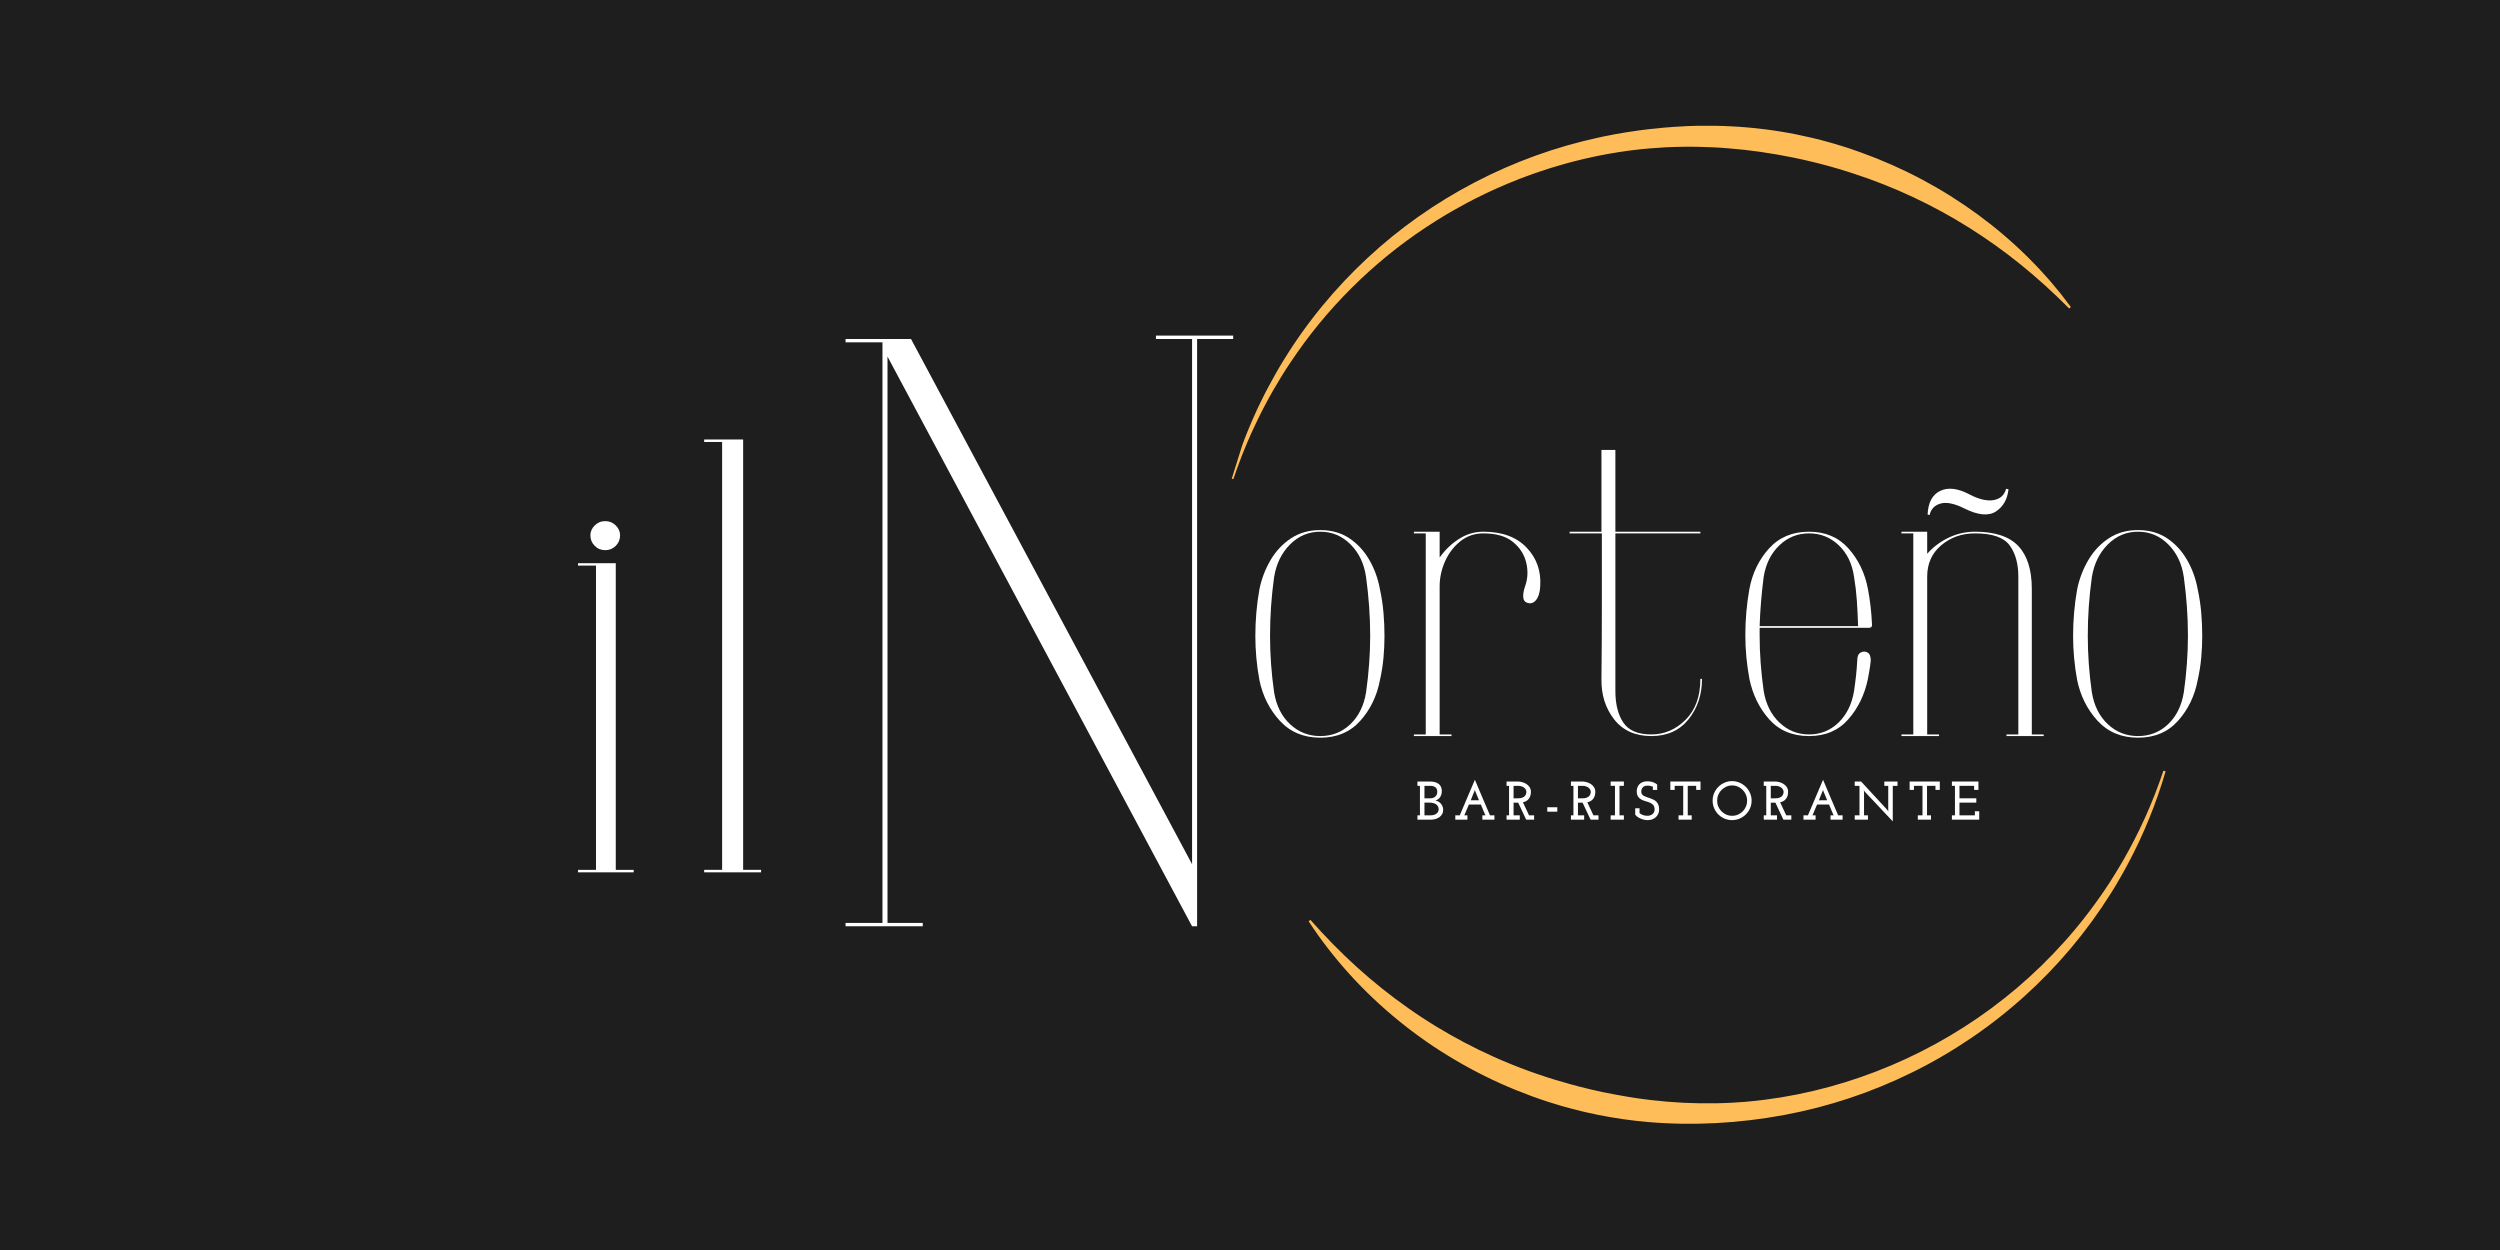 <svg xmlns="http://www.w3.org/2000/svg" xmlns:xlink="http://www.w3.org/1999/xlink" width="1024" zoomAndPan="magnify" viewBox="0 0 768 384" height="512" preserveAspectRatio="xMidYMid meet" version="1.0"><defs><g/><clipPath id="08527b0e74"><path d="M 402 236 L 666 236 L 666 346 L 402 346 Z M 402 236 " clip-rule="nonzero"/></clipPath><clipPath id="e97172ba57"><path d="M 711.312 90.445 L 619.344 383.871 L 332.359 293.922 L 424.328 0.496 Z M 711.312 90.445 " clip-rule="nonzero"/></clipPath><clipPath id="53df2310dc"><path d="M 711.312 90.445 L 619.344 383.871 L 332.359 293.922 L 424.328 0.496 Z M 711.312 90.445 " clip-rule="nonzero"/></clipPath><clipPath id="109204a437"><path d="M 378 38 L 637 38 L 637 148 L 378 148 Z M 378 38 " clip-rule="nonzero"/></clipPath><clipPath id="5011ca80b8"><path d="M 711.312 90.445 L 619.344 383.871 L 332.359 293.922 L 424.328 0.496 Z M 711.312 90.445 " clip-rule="nonzero"/></clipPath><clipPath id="3ee6890018"><path d="M 711.312 90.445 L 619.344 383.871 L 332.359 293.922 L 424.328 0.496 Z M 711.312 90.445 " clip-rule="nonzero"/></clipPath></defs><rect x="-76.8" width="921.6" fill="#ffffff" y="-38.4" height="460.8" fill-opacity="1"/><rect x="-76.8" width="921.6" fill="#1e1e1e" y="-38.4" height="460.8" fill-opacity="1"/><g fill="#ffffff" fill-opacity="1"><g transform="translate(173.773, 267.979)"><g><path d="M 12.156 -98.969 C 10.883 -98.969 9.805 -99.41 8.922 -100.297 C 8.035 -101.18 7.594 -102.258 7.594 -103.531 C 7.594 -104.664 8.035 -105.676 8.922 -106.562 C 9.805 -107.445 10.883 -107.891 12.156 -107.891 C 13.426 -107.891 14.504 -107.445 15.391 -106.562 C 16.273 -105.676 16.719 -104.664 16.719 -103.531 C 16.719 -102.258 16.273 -101.18 15.391 -100.297 C 14.504 -99.41 13.426 -98.969 12.156 -98.969 Z M 15.391 -0.766 L 20.891 -0.766 L 20.891 0 L 3.797 0 L 3.797 -0.766 L 9.312 -0.766 L 9.312 -94.219 L 3.797 -94.219 L 3.797 -94.969 L 15.391 -94.969 Z M 15.391 -0.766 "/></g></g></g><g fill="#ffffff" fill-opacity="1"><g transform="translate(212.525, 267.979)"><g><path d="M 15.766 -0.766 L 21.281 -0.766 L 21.281 0 L 3.797 0 L 3.797 -0.766 L 9.312 -0.766 L 9.312 -132.203 L 3.797 -132.203 L 3.797 -132.969 L 15.766 -132.969 Z M 15.766 -0.766 "/></g></g></g><g clip-path="url(#08527b0e74)"><g clip-path="url(#e97172ba57)"><g clip-path="url(#53df2310dc)"><path fill="#ffbd59" d="M 665.273 236.953 L 664.148 240.645 L 663.742 241.863 L 662.922 244.305 L 662.043 246.723 L 661.605 247.934 L 661.133 249.133 L 660.191 251.531 L 659.191 253.906 L 658.688 255.094 L 658.156 256.266 C 657.805 257.051 657.449 257.832 657.09 258.613 L 655.965 260.934 C 655.777 261.32 655.594 261.711 655.398 262.094 L 654.805 263.242 L 654.215 264.391 C 654.012 264.773 653.828 265.16 653.613 265.535 C 652.785 267.039 651.977 268.562 651.094 270.043 L 650.445 271.16 L 650.125 271.719 L 649.789 272.27 L 648.438 274.469 C 641.035 286.234 632.18 296.777 621.863 306.09 C 620.562 307.234 619.277 308.391 617.941 309.492 C 616.629 310.621 615.266 311.688 613.914 312.773 C 613.234 313.309 612.539 313.824 611.852 314.352 L 610.82 315.141 L 609.77 315.902 C 609.07 316.402 608.367 316.922 607.66 317.426 L 605.523 318.898 C 602.648 320.836 599.719 322.707 596.719 324.441 L 595.598 325.098 C 595.219 325.312 594.84 325.52 594.461 325.73 L 592.18 326.992 C 590.645 327.793 589.117 328.621 587.547 329.371 C 575 335.578 561.844 339.965 548.078 342.527 C 534.383 345.066 520.32 345.883 506.367 344.695 L 503.758 344.434 L 502.453 344.301 L 501.148 344.137 L 498.547 343.797 L 495.953 343.391 C 495.52 343.32 495.086 343.266 494.656 343.18 L 493.367 342.945 C 492.504 342.785 491.641 342.633 490.781 342.457 L 488.219 341.906 C 487.793 341.812 487.359 341.73 486.934 341.625 L 485.66 341.312 C 484.812 341.102 483.961 340.902 483.113 340.68 L 480.582 339.984 C 480.16 339.863 479.734 339.758 479.316 339.629 L 478.062 339.246 C 477.223 338.992 476.383 338.742 475.555 338.473 C 472.223 337.398 468.938 336.184 465.695 334.871 C 462.453 333.555 459.262 332.117 456.133 330.566 C 453 329.012 449.926 327.344 446.922 325.566 C 443.914 323.789 440.973 321.918 438.109 319.926 L 435.98 318.402 C 435.625 318.156 435.277 317.895 434.926 317.633 L 433.875 316.852 L 433.352 316.461 L 432.836 316.062 L 431.805 315.262 C 431.113 314.73 430.438 314.184 429.762 313.633 C 424.363 309.258 419.328 304.496 414.652 299.352 C 412.328 296.785 410.109 294.141 407.992 291.414 C 405.879 288.688 403.871 285.883 402.004 282.996 L 402.551 282.582 C 404.824 285.141 407.141 287.645 409.527 290.074 C 411.914 292.5 414.363 294.855 416.871 297.129 C 421.883 301.668 427.16 305.883 432.695 309.762 C 433.387 310.246 434.074 310.734 434.773 311.199 L 436.344 312.254 L 436.875 312.598 C 437.582 313.047 438.277 313.516 438.992 313.965 L 441.129 315.297 C 444 317.039 446.914 318.707 449.883 320.262 C 452.852 321.82 455.859 323.297 458.914 324.664 L 461.211 325.672 C 461.98 326 462.754 326.316 463.527 326.637 L 464.105 326.879 L 464.688 327.109 L 465.855 327.574 C 466.242 327.723 466.629 327.883 467.023 328.027 L 468.199 328.465 L 469.371 328.91 C 469.758 329.055 470.16 329.188 470.551 329.332 L 471.734 329.75 L 472.324 329.957 L 472.918 330.156 L 475.297 330.949 L 477.688 331.699 C 480.891 332.652 484.102 333.582 487.352 334.348 L 488.566 334.648 C 488.965 334.75 489.379 334.832 489.789 334.926 L 492.23 335.473 C 492.637 335.562 493.043 335.633 493.461 335.711 L 495.922 336.195 C 496.328 336.273 496.738 336.34 497.148 336.414 L 499.613 336.852 L 502.094 337.254 L 503.332 337.441 L 504.574 337.605 L 507.066 337.926 C 513.727 338.715 520.406 339.047 527.109 338.93 C 528.785 338.918 530.457 338.816 532.133 338.75 C 532.969 338.703 533.805 338.641 534.641 338.586 L 535.898 338.5 L 537.148 338.383 C 540.496 338.102 543.82 337.637 547.137 337.113 C 573.652 332.77 598.984 321.027 619.605 303.504 C 624.773 299.113 629.617 294.391 634.141 289.336 L 634.988 288.391 C 635.277 288.078 635.543 287.75 635.82 287.43 L 637.473 285.5 L 639.078 283.527 L 639.879 282.539 L 640.656 281.531 C 641.172 280.859 641.699 280.191 642.207 279.516 L 643.715 277.465 C 644.227 276.785 644.703 276.082 645.191 275.391 L 645.922 274.344 L 646.285 273.824 C 646.406 273.648 646.52 273.465 646.637 273.293 L 648.047 271.172 L 648.387 270.629 L 648.723 270.098 L 649.402 269.012 C 650.32 267.582 651.168 266.109 652.035 264.652 C 652.258 264.293 652.457 263.922 652.672 263.547 L 653.285 262.43 L 653.91 261.316 C 654.117 260.949 654.309 260.566 654.508 260.191 L 655.703 257.934 C 656.086 257.176 656.461 256.41 656.84 255.648 L 657.41 254.504 L 657.949 253.348 L 659.031 251.031 L 660.051 248.691 L 660.555 247.512 L 661.996 243.961 L 662.891 241.562 L 663.344 240.367 L 663.766 239.16 L 664.609 236.742 Z M 665.273 236.953 " fill-opacity="1" fill-rule="nonzero"/></g></g></g><g clip-path="url(#109204a437)"><g clip-path="url(#5011ca80b8)"><g clip-path="url(#3ee6890018)"><path fill="#ffbd59" d="M 378.227 146.984 L 378.957 144.59 L 379.324 143.391 C 379.445 142.996 379.586 142.598 379.715 142.199 L 380.512 139.82 C 380.785 139.031 381.078 138.25 381.363 137.461 C 381.914 135.883 382.551 134.336 383.156 132.777 C 383.301 132.391 383.473 132 383.633 131.617 L 384.121 130.457 C 384.449 129.688 384.762 128.91 385.117 128.152 L 386.152 125.863 C 386.32 125.484 386.508 125.109 386.688 124.734 L 387.234 123.609 C 387.945 122.094 388.73 120.613 389.504 119.121 C 391.086 116.164 392.719 113.234 394.496 110.387 C 395.359 108.945 396.293 107.551 397.207 106.141 C 397.43 105.785 397.676 105.445 397.91 105.098 L 399.34 103.02 C 399.574 102.672 399.828 102.336 400.07 101.996 L 401.551 99.953 C 402.051 99.281 402.566 98.617 403.074 97.945 L 403.84 96.945 C 404.098 96.613 404.363 96.289 404.625 95.957 L 406.207 93.992 C 410.496 88.785 415.109 83.887 420.051 79.297 C 439.781 60.91 464.637 47.938 491.188 42.238 L 492.426 41.961 L 493.676 41.719 L 496.176 41.23 L 498.684 40.797 C 499.102 40.727 499.52 40.648 499.941 40.586 L 501.199 40.406 C 504.555 39.875 507.934 39.504 511.32 39.199 L 513.863 39.004 L 514.5 38.953 L 515.137 38.918 L 516.41 38.852 L 517.688 38.785 L 518.324 38.73 L 518.961 38.715 L 521.52 38.645 C 524.922 38.598 528.332 38.617 531.734 38.805 C 538.559 39.145 545.32 39.984 552.02 41.328 C 555.363 42.016 558.688 42.785 561.965 43.727 L 563.195 44.07 L 563.812 44.246 C 564.016 44.309 564.219 44.371 564.422 44.438 L 566.867 45.188 C 567.684 45.43 568.484 45.723 569.289 46 L 571.699 46.844 C 584.586 51.48 596.551 57.836 607.605 65.918 C 613.066 69.922 618.207 74.309 623.02 79.074 L 624.785 80.879 L 625.668 81.785 C 625.961 82.086 626.262 82.383 626.535 82.699 L 628.227 84.57 C 628.789 85.195 629.359 85.812 629.906 86.449 C 630.988 87.738 632.059 89.031 633.125 90.324 C 634.148 91.652 635.172 92.98 636.172 94.324 L 635.648 94.77 C 634.449 93.609 633.266 92.438 632.086 91.27 L 628.449 87.871 L 624.727 84.582 C 624.418 84.305 624.094 84.047 623.777 83.785 L 622.832 82.988 L 620.926 81.406 C 615.809 77.258 610.457 73.434 604.879 69.93 C 593.758 62.949 581.957 57.418 569.473 53.34 L 567.145 52.598 C 566.371 52.355 565.598 52.094 564.812 51.883 L 562.465 51.203 C 562.273 51.145 562.074 51.082 561.879 51.035 L 561.289 50.879 L 558.93 50.262 L 558.34 50.102 L 557.746 49.961 L 555.371 49.391 C 554.973 49.293 554.582 49.195 554.184 49.117 L 552.992 48.855 L 551.801 48.598 C 551.402 48.508 551.008 48.418 550.605 48.348 C 544.23 47.066 537.781 46.105 531.289 45.594 C 528.047 45.297 524.789 45.172 521.527 45.098 L 519.086 45.074 L 518.477 45.07 L 517.863 45.078 L 515.418 45.117 L 514.805 45.129 L 514.191 45.152 L 511.75 45.25 C 508.488 45.438 505.23 45.676 501.98 46.086 L 500.766 46.23 C 500.359 46.277 499.957 46.344 499.551 46.402 L 497.125 46.754 L 494.707 47.164 L 493.496 47.371 L 492.293 47.605 L 489.887 48.086 L 487.492 48.617 C 487.094 48.711 486.691 48.789 486.293 48.891 L 485.102 49.184 L 483.91 49.48 C 483.516 49.582 483.117 49.672 482.723 49.785 C 481.145 50.219 479.559 50.633 477.996 51.121 L 476.82 51.473 L 476.23 51.648 L 475.648 51.84 L 473.312 52.602 C 472.922 52.723 472.535 52.863 472.148 53 L 470.988 53.406 C 470.219 53.68 469.441 53.945 468.68 54.242 L 466.379 55.113 C 465.617 55.414 464.859 55.727 464.098 56.035 L 462.961 56.496 L 461.832 56.988 L 459.574 57.969 L 457.344 58.996 C 456.973 59.168 456.594 59.34 456.23 59.52 L 455.125 60.062 C 452.168 61.488 449.277 63.051 446.422 64.672 L 444.293 65.91 C 443.941 66.117 443.582 66.332 443.238 66.551 L 441.137 67.84 C 440.785 68.051 440.445 68.285 440.102 68.504 L 438.031 69.844 C 429.75 75.324 422.102 81.574 415.078 88.59 C 408.051 95.605 401.797 103.25 396.309 111.523 C 394.457 114.266 392.746 117.102 391.082 119.965 C 390.277 121.414 389.449 122.848 388.691 124.324 L 388.113 125.426 C 387.918 125.797 387.723 126.152 387.543 126.527 L 386.438 128.754 C 386.059 129.5 385.719 130.258 385.367 131 L 384.84 132.133 C 384.668 132.512 384.48 132.887 384.32 133.266 C 383.664 134.789 382.973 136.301 382.367 137.848 C 382.059 138.613 381.742 139.379 381.434 140.156 L 380.559 142.488 C 380.414 142.875 380.266 143.262 380.121 143.656 L 379.711 144.832 L 378.887 147.188 Z M 378.227 146.984 " fill-opacity="1" fill-rule="nonzero"/></g></g></g><g fill="#ffffff" fill-opacity="1"><g transform="translate(254.595, 284.557)"><g><path d="M 100.516 -181.453 L 124.234 -181.453 L 124.234 -180.422 L 113.156 -180.422 L 113.156 0 L 111.609 0 L 18.047 -175.016 L 18.047 -1.031 L 28.875 -1.031 L 28.875 0 L 5.156 0 L 5.156 -1.031 L 16.5 -1.031 L 16.5 -179.391 L 5.156 -179.391 L 5.156 -180.422 L 25.266 -180.422 L 111.609 -19.078 L 111.609 -180.422 L 100.516 -180.422 Z M 100.516 -181.453 "/></g></g></g><g fill="#ffffff" fill-opacity="1"><g transform="translate(383.125, 226.12)"><g><path d="M 40.797 -45.078 C 41.305 -42.734 41.664 -40.367 41.875 -37.984 C 42.082 -35.598 42.188 -33.191 42.188 -30.766 C 42.188 -28.504 42.082 -26.242 41.875 -23.984 C 41.664 -21.723 41.305 -19.461 40.797 -17.203 C 39.879 -12.348 37.867 -8.18 34.766 -4.703 C 31.672 -1.234 27.57 0.5 22.469 0.5 C 17.363 0.5 13.219 -1.234 10.031 -4.703 C 6.852 -8.18 4.766 -12.348 3.766 -17.203 C 3.348 -19.461 3.035 -21.723 2.828 -23.984 C 2.617 -26.242 2.516 -28.504 2.516 -30.766 C 2.516 -33.191 2.617 -35.598 2.828 -37.984 C 3.035 -40.367 3.348 -42.734 3.766 -45.078 C 4.43 -48.336 5.582 -51.348 7.219 -54.109 C 8.852 -56.867 10.945 -59.086 13.5 -60.766 C 16.051 -62.441 19.039 -63.281 22.469 -63.281 C 25.906 -63.281 28.879 -62.441 31.391 -60.766 C 33.898 -59.086 35.945 -56.867 37.531 -54.109 C 39.125 -51.348 40.211 -48.336 40.797 -45.078 Z M 36.531 -13.438 C 36.945 -16.363 37.258 -19.27 37.469 -22.156 C 37.688 -25.039 37.797 -27.91 37.797 -30.766 C 37.797 -33.859 37.688 -36.891 37.469 -39.859 C 37.258 -42.828 36.945 -45.82 36.531 -48.844 C 35.945 -52.938 34.359 -56.281 31.766 -58.875 C 29.172 -61.477 26.07 -62.781 22.469 -62.781 C 18.875 -62.781 15.781 -61.477 13.188 -58.875 C 10.594 -56.281 8.957 -52.938 8.281 -48.844 C 7.863 -45.82 7.551 -42.828 7.344 -39.859 C 7.133 -36.891 7.031 -33.859 7.031 -30.766 C 7.031 -27.91 7.133 -25.039 7.344 -22.156 C 7.551 -19.27 7.863 -16.363 8.281 -13.438 C 8.957 -9.332 10.594 -6.066 13.188 -3.641 C 15.781 -1.211 18.875 0 22.469 0 C 26.07 0 29.148 -1.211 31.703 -3.641 C 34.254 -6.066 35.863 -9.332 36.531 -13.438 Z M 36.531 -13.438 "/></g></g></g><g fill="#ffffff" fill-opacity="1"><g transform="translate(431.836, 226.12)"><g><path d="M 23.859 -62.781 C 29.629 -62.781 34.062 -61.145 37.156 -57.875 C 40.258 -54.613 41.645 -50.641 41.312 -45.953 C 41.219 -44.109 40.797 -42.723 40.047 -41.797 C 39.297 -40.879 38.414 -40.586 37.406 -40.922 C 36.57 -41.18 36.133 -41.789 36.094 -42.75 C 36.051 -43.707 36.238 -44.773 36.656 -45.953 C 37.5 -48.297 37.625 -50.723 37.031 -53.234 C 36.445 -55.742 35.086 -57.875 32.953 -59.625 C 30.816 -61.383 27.785 -62.266 23.859 -62.266 C 21.18 -62.266 18.836 -61.469 16.828 -59.875 C 14.816 -58.289 13.242 -56.242 12.109 -53.734 C 10.984 -51.223 10.422 -48.629 10.422 -45.953 L 10.422 -0.5 L 14.062 -0.5 L 14.062 0 L 2.516 0 L 2.516 -0.5 L 6.156 -0.5 L 6.156 -62.266 L 2.516 -62.266 L 2.516 -62.781 L 10.422 -62.781 L 10.422 -54.859 C 12.098 -57.203 14.086 -59.109 16.391 -60.578 C 18.691 -62.047 21.18 -62.781 23.859 -62.781 Z M 23.859 -62.781 "/></g></g></g><g fill="#ffffff" fill-opacity="1"><g transform="translate(479.668, 226.12)"><g><path d="M 42.688 -17.578 L 43.188 -17.578 C 43.188 -12.723 41.805 -8.578 39.047 -5.141 C 36.285 -1.711 32.477 0 27.625 0 C 22.688 0 18.875 -1.711 16.188 -5.141 C 13.508 -8.578 12.211 -12.723 12.297 -17.578 C 12.379 -25.023 12.422 -32.473 12.422 -39.922 C 12.422 -47.367 12.422 -54.816 12.422 -62.266 L 2.516 -62.266 L 2.516 -62.781 L 12.297 -62.781 L 12.297 -87.891 L 16.578 -87.891 L 16.578 -62.781 L 42.688 -62.781 L 42.688 -62.266 L 16.578 -62.266 L 16.578 -13.812 C 16.578 -9.789 17.391 -6.566 19.016 -4.141 C 20.648 -1.711 23.52 -0.5 27.625 -0.5 C 31.633 -0.5 35.145 -2.004 38.156 -5.016 C 41.176 -8.035 42.688 -12.223 42.688 -17.578 Z M 42.688 -17.578 "/></g></g></g><g fill="#ffffff" fill-opacity="1"><g transform="translate(533.652, 226.12)"><g><path d="M 40.547 -33.266 L 6.906 -33.266 L 6.906 -31.016 C 6.906 -28.16 7.008 -25.312 7.219 -22.469 C 7.426 -19.625 7.738 -16.738 8.156 -13.812 C 8.832 -9.789 10.445 -6.566 13 -4.141 C 15.551 -1.711 18.582 -0.5 22.094 -0.5 C 25.613 -0.5 28.629 -1.711 31.141 -4.141 C 33.648 -6.566 35.238 -9.789 35.906 -13.812 C 36.156 -15.488 36.363 -17.098 36.531 -18.641 C 36.695 -20.191 36.82 -21.766 36.906 -23.359 C 36.906 -24.523 37.258 -25.297 37.969 -25.672 C 38.688 -26.047 39.379 -26.047 40.047 -25.672 C 40.711 -25.297 41.047 -24.477 41.047 -23.219 C 40.961 -22.301 40.836 -21.359 40.672 -20.391 C 40.504 -19.43 40.336 -18.492 40.172 -17.578 C 39.172 -12.723 37.16 -8.578 34.141 -5.141 C 31.129 -1.711 27.113 0 22.094 0 C 16.988 0 12.906 -1.711 9.844 -5.141 C 6.789 -8.578 4.766 -12.723 3.766 -17.578 C 3.348 -19.836 3.035 -22.078 2.828 -24.297 C 2.617 -26.516 2.516 -28.754 2.516 -31.016 C 2.516 -33.441 2.617 -35.828 2.828 -38.172 C 3.035 -40.516 3.348 -42.859 3.766 -45.203 C 4.68 -50.055 6.688 -54.195 9.781 -57.625 C 12.883 -61.062 16.988 -62.781 22.094 -62.781 C 27.113 -62.781 31.148 -61.062 34.203 -57.625 C 37.266 -54.195 39.254 -50.055 40.172 -45.203 C 40.836 -41.766 41.258 -38.082 41.438 -34.156 C 41.438 -33.562 41.141 -33.266 40.547 -33.266 Z M 8.156 -48.969 C 7.82 -46.375 7.551 -43.816 7.344 -41.297 C 7.133 -38.785 6.988 -36.273 6.906 -33.766 L 37.156 -33.766 C 37.07 -36.453 36.945 -39.031 36.781 -41.5 C 36.613 -43.969 36.32 -46.457 35.906 -48.969 C 35.32 -52.977 33.754 -56.195 31.203 -58.625 C 28.648 -61.051 25.613 -62.266 22.094 -62.266 C 18.582 -62.266 15.551 -61.051 13 -58.625 C 10.445 -56.195 8.832 -52.977 8.156 -48.969 Z M 8.156 -48.969 "/></g></g></g><g fill="#ffffff" fill-opacity="1"><g transform="translate(581.61, 226.12)"><g><path d="M 21.844 -69.922 C 18.832 -71.43 16.406 -71.938 14.562 -71.438 C 12.719 -70.938 11.586 -69.766 11.172 -67.922 L 10.547 -68.047 C 10.711 -71.734 12.008 -74.16 14.438 -75.328 C 16.863 -76.492 19.879 -76.117 23.484 -74.203 C 26.41 -72.691 28.875 -72.125 30.875 -72.5 C 32.883 -72.875 34.145 -74.023 34.656 -75.953 L 35.406 -75.828 C 35.07 -72.734 33.773 -70.453 31.516 -68.984 C 29.254 -67.523 26.031 -67.836 21.844 -69.922 Z M 42.562 -0.5 L 46.203 -0.5 L 46.203 0 L 34.781 0 L 34.781 -0.5 L 38.422 -0.5 L 38.422 -48.969 C 38.422 -52.977 37.52 -56.195 35.719 -58.625 C 33.914 -61.051 30.379 -62.266 25.109 -62.266 C 21.086 -62.266 17.633 -61.051 14.75 -58.625 C 11.863 -56.195 10.422 -52.977 10.422 -48.969 L 10.422 -0.5 L 14.062 -0.5 L 14.062 0 L 2.516 0 L 2.516 -0.5 L 6.156 -0.5 L 6.156 -62.266 L 2.516 -62.266 L 2.516 -62.781 L 10.422 -62.781 L 10.422 -56 C 12.266 -58.082 14.461 -59.734 17.016 -60.953 C 19.566 -62.172 22.266 -62.781 25.109 -62.781 C 31.223 -62.781 35.66 -61.312 38.422 -58.375 C 41.18 -55.445 42.562 -51.055 42.562 -45.203 Z M 42.562 -0.5 "/></g></g></g><g fill="#ffffff" fill-opacity="1"><g transform="translate(634.338, 226.12)"><g><path d="M 40.797 -45.078 C 41.305 -42.734 41.664 -40.367 41.875 -37.984 C 42.082 -35.598 42.188 -33.191 42.188 -30.766 C 42.188 -28.504 42.082 -26.242 41.875 -23.984 C 41.664 -21.723 41.305 -19.461 40.797 -17.203 C 39.879 -12.348 37.867 -8.18 34.766 -4.703 C 31.672 -1.234 27.57 0.5 22.469 0.5 C 17.363 0.5 13.219 -1.234 10.031 -4.703 C 6.852 -8.18 4.766 -12.348 3.766 -17.203 C 3.348 -19.461 3.035 -21.723 2.828 -23.984 C 2.617 -26.242 2.516 -28.504 2.516 -30.766 C 2.516 -33.191 2.617 -35.598 2.828 -37.984 C 3.035 -40.367 3.348 -42.734 3.766 -45.078 C 4.43 -48.336 5.582 -51.348 7.219 -54.109 C 8.852 -56.867 10.945 -59.086 13.5 -60.766 C 16.051 -62.441 19.039 -63.281 22.469 -63.281 C 25.906 -63.281 28.879 -62.441 31.391 -60.766 C 33.898 -59.086 35.945 -56.867 37.531 -54.109 C 39.125 -51.348 40.211 -48.336 40.797 -45.078 Z M 36.531 -13.438 C 36.945 -16.363 37.258 -19.27 37.469 -22.156 C 37.688 -25.039 37.797 -27.91 37.797 -30.766 C 37.797 -33.859 37.688 -36.891 37.469 -39.859 C 37.258 -42.828 36.945 -45.82 36.531 -48.844 C 35.945 -52.938 34.359 -56.281 31.766 -58.875 C 29.172 -61.477 26.07 -62.781 22.469 -62.781 C 18.875 -62.781 15.781 -61.477 13.188 -58.875 C 10.594 -56.281 8.957 -52.938 8.281 -48.844 C 7.863 -45.82 7.551 -42.828 7.344 -39.859 C 7.133 -36.891 7.031 -33.859 7.031 -30.766 C 7.031 -27.91 7.133 -25.039 7.344 -22.156 C 7.551 -19.27 7.863 -16.363 8.281 -13.438 C 8.957 -9.332 10.594 -6.066 13.188 -3.641 C 15.781 -1.211 18.875 0 22.469 0 C 26.07 0 29.148 -1.211 31.703 -3.641 C 34.254 -6.066 35.863 -9.332 36.531 -13.438 Z M 36.531 -13.438 "/></g></g></g><g fill="#ffffff" fill-opacity="1"><g transform="translate(434.861, 251.8)"><g><path d="M 0.578 -1.328 L 1.344 -1.328 L 1.344 -10.391 L 0.578 -10.391 L 0.578 -11.719 L 4.406 -11.719 C 4.945 -11.719 5.441 -11.66 5.891 -11.547 C 6.348 -11.43 6.734 -11.254 7.047 -11.016 C 7.367 -10.785 7.617 -10.484 7.797 -10.109 C 7.973 -9.742 8.062 -9.301 8.062 -8.781 C 8.062 -8.094 7.895 -7.484 7.562 -6.953 C 7.238 -6.43 6.742 -6.078 6.078 -5.891 C 6.391 -5.828 6.691 -5.719 6.984 -5.562 C 7.285 -5.406 7.539 -5.203 7.75 -4.953 C 7.969 -4.703 8.145 -4.414 8.281 -4.094 C 8.414 -3.77 8.484 -3.41 8.484 -3.016 C 8.484 -2.516 8.375 -2.078 8.156 -1.703 C 7.945 -1.328 7.664 -1.016 7.312 -0.766 C 6.969 -0.516 6.566 -0.32 6.109 -0.188 C 5.648 -0.062 5.18 0 4.703 0 L 0.578 0 Z M 2.734 -5.234 L 2.734 -1.328 L 4.578 -1.328 C 4.93 -1.328 5.254 -1.363 5.547 -1.438 C 5.848 -1.52 6.113 -1.641 6.344 -1.797 C 6.57 -1.961 6.754 -2.16 6.891 -2.391 C 7.023 -2.629 7.094 -2.91 7.094 -3.234 C 7.094 -3.578 7.016 -3.875 6.859 -4.125 C 6.703 -4.383 6.5 -4.594 6.25 -4.75 C 6 -4.914 5.707 -5.035 5.375 -5.109 C 5.039 -5.191 4.695 -5.234 4.344 -5.234 Z M 2.734 -10.391 L 2.734 -6.562 L 4.531 -6.562 C 5.188 -6.562 5.707 -6.742 6.094 -7.109 C 6.477 -7.484 6.672 -7.969 6.672 -8.562 C 6.672 -9.227 6.469 -9.695 6.062 -9.969 C 5.664 -10.25 5.145 -10.391 4.5 -10.391 Z M 2.734 -10.391 "/></g></g></g><g fill="#ffffff" fill-opacity="1"><g transform="translate(446.49, 251.8)"><g><path d="M 0.578 -1.328 L 1.953 -1.328 C 2.723 -3.16 3.492 -4.977 4.266 -6.781 C 5.047 -8.582 5.82 -10.406 6.594 -12.25 C 7.363 -10.406 8.133 -8.582 8.906 -6.781 C 9.688 -4.977 10.461 -3.16 11.234 -1.328 L 12.594 -1.328 L 12.594 0 L 8.891 0 L 8.891 -1.328 L 9.828 -1.328 C 9.586 -1.879 9.352 -2.426 9.125 -2.969 C 8.895 -3.52 8.664 -4.078 8.438 -4.641 L 4.75 -4.641 L 3.344 -1.328 L 4.297 -1.328 L 4.297 0 L 0.578 0 Z M 6.75 -8.625 L 6.578 -9.172 C 6.566 -9.148 6.555 -9.109 6.547 -9.047 C 6.535 -8.992 6.52 -8.938 6.5 -8.875 C 6.469 -8.789 6.438 -8.707 6.406 -8.625 C 6.258 -8.301 6.125 -7.984 6 -7.672 C 5.895 -7.398 5.781 -7.109 5.656 -6.797 C 5.531 -6.484 5.422 -6.203 5.328 -5.953 L 7.859 -5.953 Z M 6.75 -8.625 "/></g></g></g><g fill="#ffffff" fill-opacity="1"><g transform="translate(462.235, 251.8)"><g><path d="M 0.578 -1.328 L 1.344 -1.328 L 1.344 -10.391 L 0.578 -10.391 L 0.578 -11.719 L 4.094 -11.719 C 4.477 -11.719 4.898 -11.656 5.359 -11.531 C 5.828 -11.414 6.258 -11.227 6.656 -10.969 C 7.062 -10.719 7.395 -10.391 7.656 -9.984 C 7.926 -9.586 8.062 -9.102 8.062 -8.531 C 8.062 -7.695 7.852 -7 7.438 -6.438 C 7.02 -5.875 6.41 -5.504 5.609 -5.328 L 7.484 -1.328 L 9.047 -1.328 L 9.047 0 L 6.609 0 L 4.156 -5.219 L 2.734 -5.219 L 2.734 -1.328 L 4.641 -1.328 L 4.641 0 L 0.578 0 Z M 2.734 -6.562 L 4.188 -6.562 C 4.676 -6.562 5.078 -6.625 5.391 -6.75 C 5.711 -6.875 5.969 -7.031 6.156 -7.219 C 6.344 -7.414 6.473 -7.629 6.547 -7.859 C 6.629 -8.098 6.672 -8.32 6.672 -8.531 C 6.672 -8.781 6.609 -9.016 6.484 -9.234 C 6.359 -9.461 6.188 -9.66 5.969 -9.828 C 5.75 -10.004 5.484 -10.141 5.172 -10.234 C 4.867 -10.336 4.547 -10.391 4.203 -10.391 L 2.734 -10.391 Z M 2.734 -6.562 "/></g></g></g><g fill="#ffffff" fill-opacity="1"><g transform="translate(474.434, 251.8)"><g><path d="M 0.891 -2.453 L 0.891 -3.812 L 3.969 -3.812 L 3.969 -2.453 Z M 0.891 -2.453 "/></g></g></g><g fill="#ffffff" fill-opacity="1"><g transform="translate(482.014, 251.8)"><g><path d="M 0.578 -1.328 L 1.344 -1.328 L 1.344 -10.391 L 0.578 -10.391 L 0.578 -11.719 L 4.094 -11.719 C 4.477 -11.719 4.898 -11.656 5.359 -11.531 C 5.828 -11.414 6.258 -11.227 6.656 -10.969 C 7.062 -10.719 7.395 -10.391 7.656 -9.984 C 7.926 -9.586 8.062 -9.102 8.062 -8.531 C 8.062 -7.695 7.852 -7 7.438 -6.438 C 7.02 -5.875 6.41 -5.504 5.609 -5.328 L 7.484 -1.328 L 9.047 -1.328 L 9.047 0 L 6.609 0 L 4.156 -5.219 L 2.734 -5.219 L 2.734 -1.328 L 4.641 -1.328 L 4.641 0 L 0.578 0 Z M 2.734 -6.562 L 4.188 -6.562 C 4.676 -6.562 5.078 -6.625 5.391 -6.75 C 5.711 -6.875 5.969 -7.031 6.156 -7.219 C 6.344 -7.414 6.473 -7.629 6.547 -7.859 C 6.629 -8.098 6.672 -8.32 6.672 -8.531 C 6.672 -8.781 6.609 -9.016 6.484 -9.234 C 6.359 -9.461 6.188 -9.66 5.969 -9.828 C 5.75 -10.004 5.484 -10.141 5.172 -10.234 C 4.867 -10.336 4.547 -10.391 4.203 -10.391 L 2.734 -10.391 Z M 2.734 -6.562 "/></g></g></g><g fill="#ffffff" fill-opacity="1"><g transform="translate(494.213, 251.8)"><g><path d="M 0.578 -1.328 L 1.906 -1.328 L 1.906 -10.391 L 0.578 -10.391 L 0.578 -11.719 L 4.641 -11.719 L 4.641 -10.391 L 3.297 -10.391 L 3.297 -1.328 L 4.641 -1.328 L 4.641 0 L 0.578 0 Z M 0.578 -1.328 "/></g></g></g><g fill="#ffffff" fill-opacity="1"><g transform="translate(501.994, 251.8)"><g><path d="M 0.344 -1.562 L 0.344 -3.5 L 1.672 -3.5 L 1.672 -2.016 C 1.961 -1.785 2.305 -1.586 2.703 -1.422 C 3.109 -1.266 3.562 -1.188 4.062 -1.188 C 4.352 -1.188 4.633 -1.227 4.906 -1.312 C 5.176 -1.395 5.41 -1.516 5.609 -1.672 C 5.816 -1.836 5.984 -2.039 6.109 -2.281 C 6.234 -2.531 6.297 -2.816 6.297 -3.141 C 6.297 -3.723 6.16 -4.172 5.891 -4.484 C 5.617 -4.797 5.281 -5.035 4.875 -5.203 C 4.477 -5.379 4.047 -5.531 3.578 -5.656 C 3.109 -5.781 2.672 -5.945 2.266 -6.156 C 1.859 -6.363 1.52 -6.656 1.25 -7.031 C 0.977 -7.414 0.832 -7.957 0.812 -8.656 C 0.801 -9.02 0.852 -9.383 0.969 -9.75 C 1.082 -10.125 1.266 -10.461 1.516 -10.766 C 1.773 -11.066 2.113 -11.312 2.531 -11.5 C 2.957 -11.688 3.477 -11.781 4.094 -11.781 C 4.301 -11.781 4.52 -11.77 4.75 -11.75 C 4.988 -11.727 5.234 -11.68 5.484 -11.609 C 5.742 -11.547 6.008 -11.445 6.281 -11.312 C 6.551 -11.176 6.82 -11 7.094 -10.781 L 7.094 -9.141 L 5.766 -9.141 L 5.766 -10.125 C 5.555 -10.219 5.312 -10.297 5.031 -10.359 C 4.758 -10.422 4.453 -10.453 4.109 -10.453 C 3.461 -10.453 2.984 -10.27 2.672 -9.906 C 2.359 -9.539 2.203 -9.102 2.203 -8.594 C 2.203 -8.258 2.281 -7.988 2.438 -7.781 C 2.594 -7.582 2.801 -7.41 3.062 -7.266 C 3.32 -7.129 3.613 -7.008 3.938 -6.906 C 4.27 -6.812 4.602 -6.703 4.938 -6.578 C 5.281 -6.461 5.613 -6.32 5.938 -6.156 C 6.27 -6 6.566 -5.789 6.828 -5.531 C 7.086 -5.27 7.297 -4.945 7.453 -4.562 C 7.609 -4.176 7.688 -3.695 7.688 -3.125 C 7.688 -2.625 7.594 -2.172 7.406 -1.766 C 7.219 -1.367 6.961 -1.023 6.641 -0.734 C 6.328 -0.453 5.957 -0.234 5.531 -0.078 C 5.113 0.066 4.672 0.141 4.203 0.141 C 3.773 0.141 3.359 0.094 2.953 0 C 2.555 -0.102 2.191 -0.234 1.859 -0.391 C 1.523 -0.547 1.223 -0.723 0.953 -0.922 C 0.691 -1.117 0.488 -1.332 0.344 -1.562 Z M 0.344 -1.562 "/></g></g></g><g fill="#ffffff" fill-opacity="1"><g transform="translate(512.553, 251.8)"><g><path d="M 3.094 -1.328 L 4.531 -1.328 L 4.531 -10.391 L 1.906 -10.391 L 1.906 -9.141 L 0.578 -9.141 L 0.578 -11.719 L 9.844 -11.719 L 9.844 -9.141 L 8.516 -9.141 L 8.516 -10.391 L 5.922 -10.391 L 5.922 -1.328 L 7.141 -1.328 L 7.141 0 L 3.094 0 Z M 3.094 -1.328 "/></g></g></g><g fill="#ffffff" fill-opacity="1"><g transform="translate(525.538, 251.8)"><g><path d="M 0.578 -5.844 C 0.578 -6.656 0.734 -7.426 1.047 -8.156 C 1.359 -8.883 1.785 -9.52 2.328 -10.062 C 2.867 -10.613 3.504 -11.047 4.234 -11.359 C 4.961 -11.68 5.738 -11.844 6.562 -11.844 C 7.375 -11.844 8.145 -11.68 8.875 -11.359 C 9.602 -11.047 10.238 -10.613 10.781 -10.062 C 11.332 -9.52 11.766 -8.883 12.078 -8.156 C 12.398 -7.426 12.562 -6.656 12.562 -5.844 C 12.562 -5.02 12.398 -4.242 12.078 -3.516 C 11.766 -2.785 11.332 -2.148 10.781 -1.609 C 10.238 -1.066 9.602 -0.641 8.875 -0.328 C 8.145 -0.016 7.375 0.141 6.562 0.141 C 5.738 0.141 4.961 -0.016 4.234 -0.328 C 3.504 -0.641 2.867 -1.066 2.328 -1.609 C 1.785 -2.148 1.359 -2.785 1.047 -3.516 C 0.734 -4.242 0.578 -5.02 0.578 -5.844 Z M 1.969 -5.844 C 1.969 -5.195 2.086 -4.586 2.328 -4.016 C 2.566 -3.453 2.895 -2.961 3.312 -2.547 C 3.738 -2.129 4.227 -1.797 4.781 -1.547 C 5.344 -1.305 5.941 -1.188 6.578 -1.188 C 7.211 -1.188 7.805 -1.305 8.359 -1.547 C 8.922 -1.797 9.41 -2.129 9.828 -2.547 C 10.242 -2.961 10.57 -3.453 10.812 -4.016 C 11.051 -4.586 11.172 -5.195 11.172 -5.844 C 11.172 -6.488 11.051 -7.094 10.812 -7.656 C 10.57 -8.219 10.242 -8.707 9.828 -9.125 C 9.41 -9.551 8.922 -9.891 8.359 -10.141 C 7.805 -10.391 7.211 -10.516 6.578 -10.516 C 5.941 -10.516 5.344 -10.391 4.781 -10.141 C 4.227 -9.891 3.738 -9.551 3.312 -9.125 C 2.895 -8.707 2.566 -8.219 2.328 -7.656 C 2.086 -7.094 1.969 -6.488 1.969 -5.844 Z M 1.969 -5.844 "/></g></g></g><g fill="#ffffff" fill-opacity="1"><g transform="translate(541.25, 251.8)"><g><path d="M 0.578 -1.328 L 1.344 -1.328 L 1.344 -10.391 L 0.578 -10.391 L 0.578 -11.719 L 4.094 -11.719 C 4.477 -11.719 4.898 -11.656 5.359 -11.531 C 5.828 -11.414 6.258 -11.227 6.656 -10.969 C 7.062 -10.719 7.395 -10.391 7.656 -9.984 C 7.926 -9.586 8.062 -9.102 8.062 -8.531 C 8.062 -7.695 7.852 -7 7.438 -6.438 C 7.02 -5.875 6.41 -5.504 5.609 -5.328 L 7.484 -1.328 L 9.047 -1.328 L 9.047 0 L 6.609 0 L 4.156 -5.219 L 2.734 -5.219 L 2.734 -1.328 L 4.641 -1.328 L 4.641 0 L 0.578 0 Z M 2.734 -6.562 L 4.188 -6.562 C 4.676 -6.562 5.078 -6.625 5.391 -6.75 C 5.711 -6.875 5.969 -7.031 6.156 -7.219 C 6.344 -7.414 6.473 -7.629 6.547 -7.859 C 6.629 -8.098 6.672 -8.32 6.672 -8.531 C 6.672 -8.781 6.609 -9.016 6.484 -9.234 C 6.359 -9.461 6.188 -9.66 5.969 -9.828 C 5.75 -10.004 5.484 -10.141 5.172 -10.234 C 4.867 -10.336 4.547 -10.391 4.203 -10.391 L 2.734 -10.391 Z M 2.734 -6.562 "/></g></g></g><g fill="#ffffff" fill-opacity="1"><g transform="translate(553.448, 251.8)"><g><path d="M 0.578 -1.328 L 1.953 -1.328 C 2.723 -3.16 3.492 -4.977 4.266 -6.781 C 5.047 -8.582 5.82 -10.406 6.594 -12.25 C 7.363 -10.406 8.133 -8.582 8.906 -6.781 C 9.688 -4.977 10.461 -3.16 11.234 -1.328 L 12.594 -1.328 L 12.594 0 L 8.891 0 L 8.891 -1.328 L 9.828 -1.328 C 9.586 -1.879 9.352 -2.426 9.125 -2.969 C 8.895 -3.52 8.664 -4.078 8.438 -4.641 L 4.75 -4.641 L 3.344 -1.328 L 4.297 -1.328 L 4.297 0 L 0.578 0 Z M 6.75 -8.625 L 6.578 -9.172 C 6.566 -9.148 6.555 -9.109 6.547 -9.047 C 6.535 -8.992 6.52 -8.938 6.5 -8.875 C 6.469 -8.789 6.438 -8.707 6.406 -8.625 C 6.258 -8.301 6.125 -7.984 6 -7.672 C 5.895 -7.398 5.781 -7.109 5.656 -6.797 C 5.531 -6.484 5.422 -6.203 5.328 -5.953 L 7.859 -5.953 Z M 6.75 -8.625 "/></g></g></g><g fill="#ffffff" fill-opacity="1"><g transform="translate(569.193, 251.8)"><g><path d="M 0.578 -1.328 L 2.047 -1.328 L 2.047 -10.391 L 0.578 -10.391 L 0.578 -11.719 L 2.531 -11.719 L 10.609 -2.969 L 10.922 -2.531 L 10.875 -3.062 L 10.875 -10.391 L 9.672 -10.391 L 9.672 -11.719 L 13.719 -11.719 L 13.719 -10.391 L 12.266 -10.391 L 12.266 0.531 L 3.703 -8.562 L 3.375 -9 L 3.438 -8.469 L 3.438 -1.328 L 4.641 -1.328 L 4.641 0 L 0.578 0 Z M 0.578 -1.328 "/></g></g></g><g fill="#ffffff" fill-opacity="1"><g transform="translate(586.06, 251.8)"><g><path d="M 3.094 -1.328 L 4.531 -1.328 L 4.531 -10.391 L 1.906 -10.391 L 1.906 -9.141 L 0.578 -9.141 L 0.578 -11.719 L 9.844 -11.719 L 9.844 -9.141 L 8.516 -9.141 L 8.516 -10.391 L 5.922 -10.391 L 5.922 -1.328 L 7.141 -1.328 L 7.141 0 L 3.094 0 Z M 3.094 -1.328 "/></g></g></g><g fill="#ffffff" fill-opacity="1"><g transform="translate(599.044, 251.8)"><g><path d="M 0.578 -1.328 L 1.516 -1.328 L 1.516 -10.391 L 0.578 -10.391 L 0.578 -11.719 L 8.734 -11.719 L 8.734 -9.141 L 7.406 -9.141 L 7.406 -10.391 L 2.906 -10.391 L 2.906 -6.562 L 8.078 -6.562 L 8.078 -5.234 L 2.906 -5.234 L 2.906 -1.328 L 7.641 -1.328 L 7.641 -2.578 L 8.969 -2.578 L 8.969 0 L 0.578 0 Z M 0.578 -1.328 "/></g></g></g></svg>